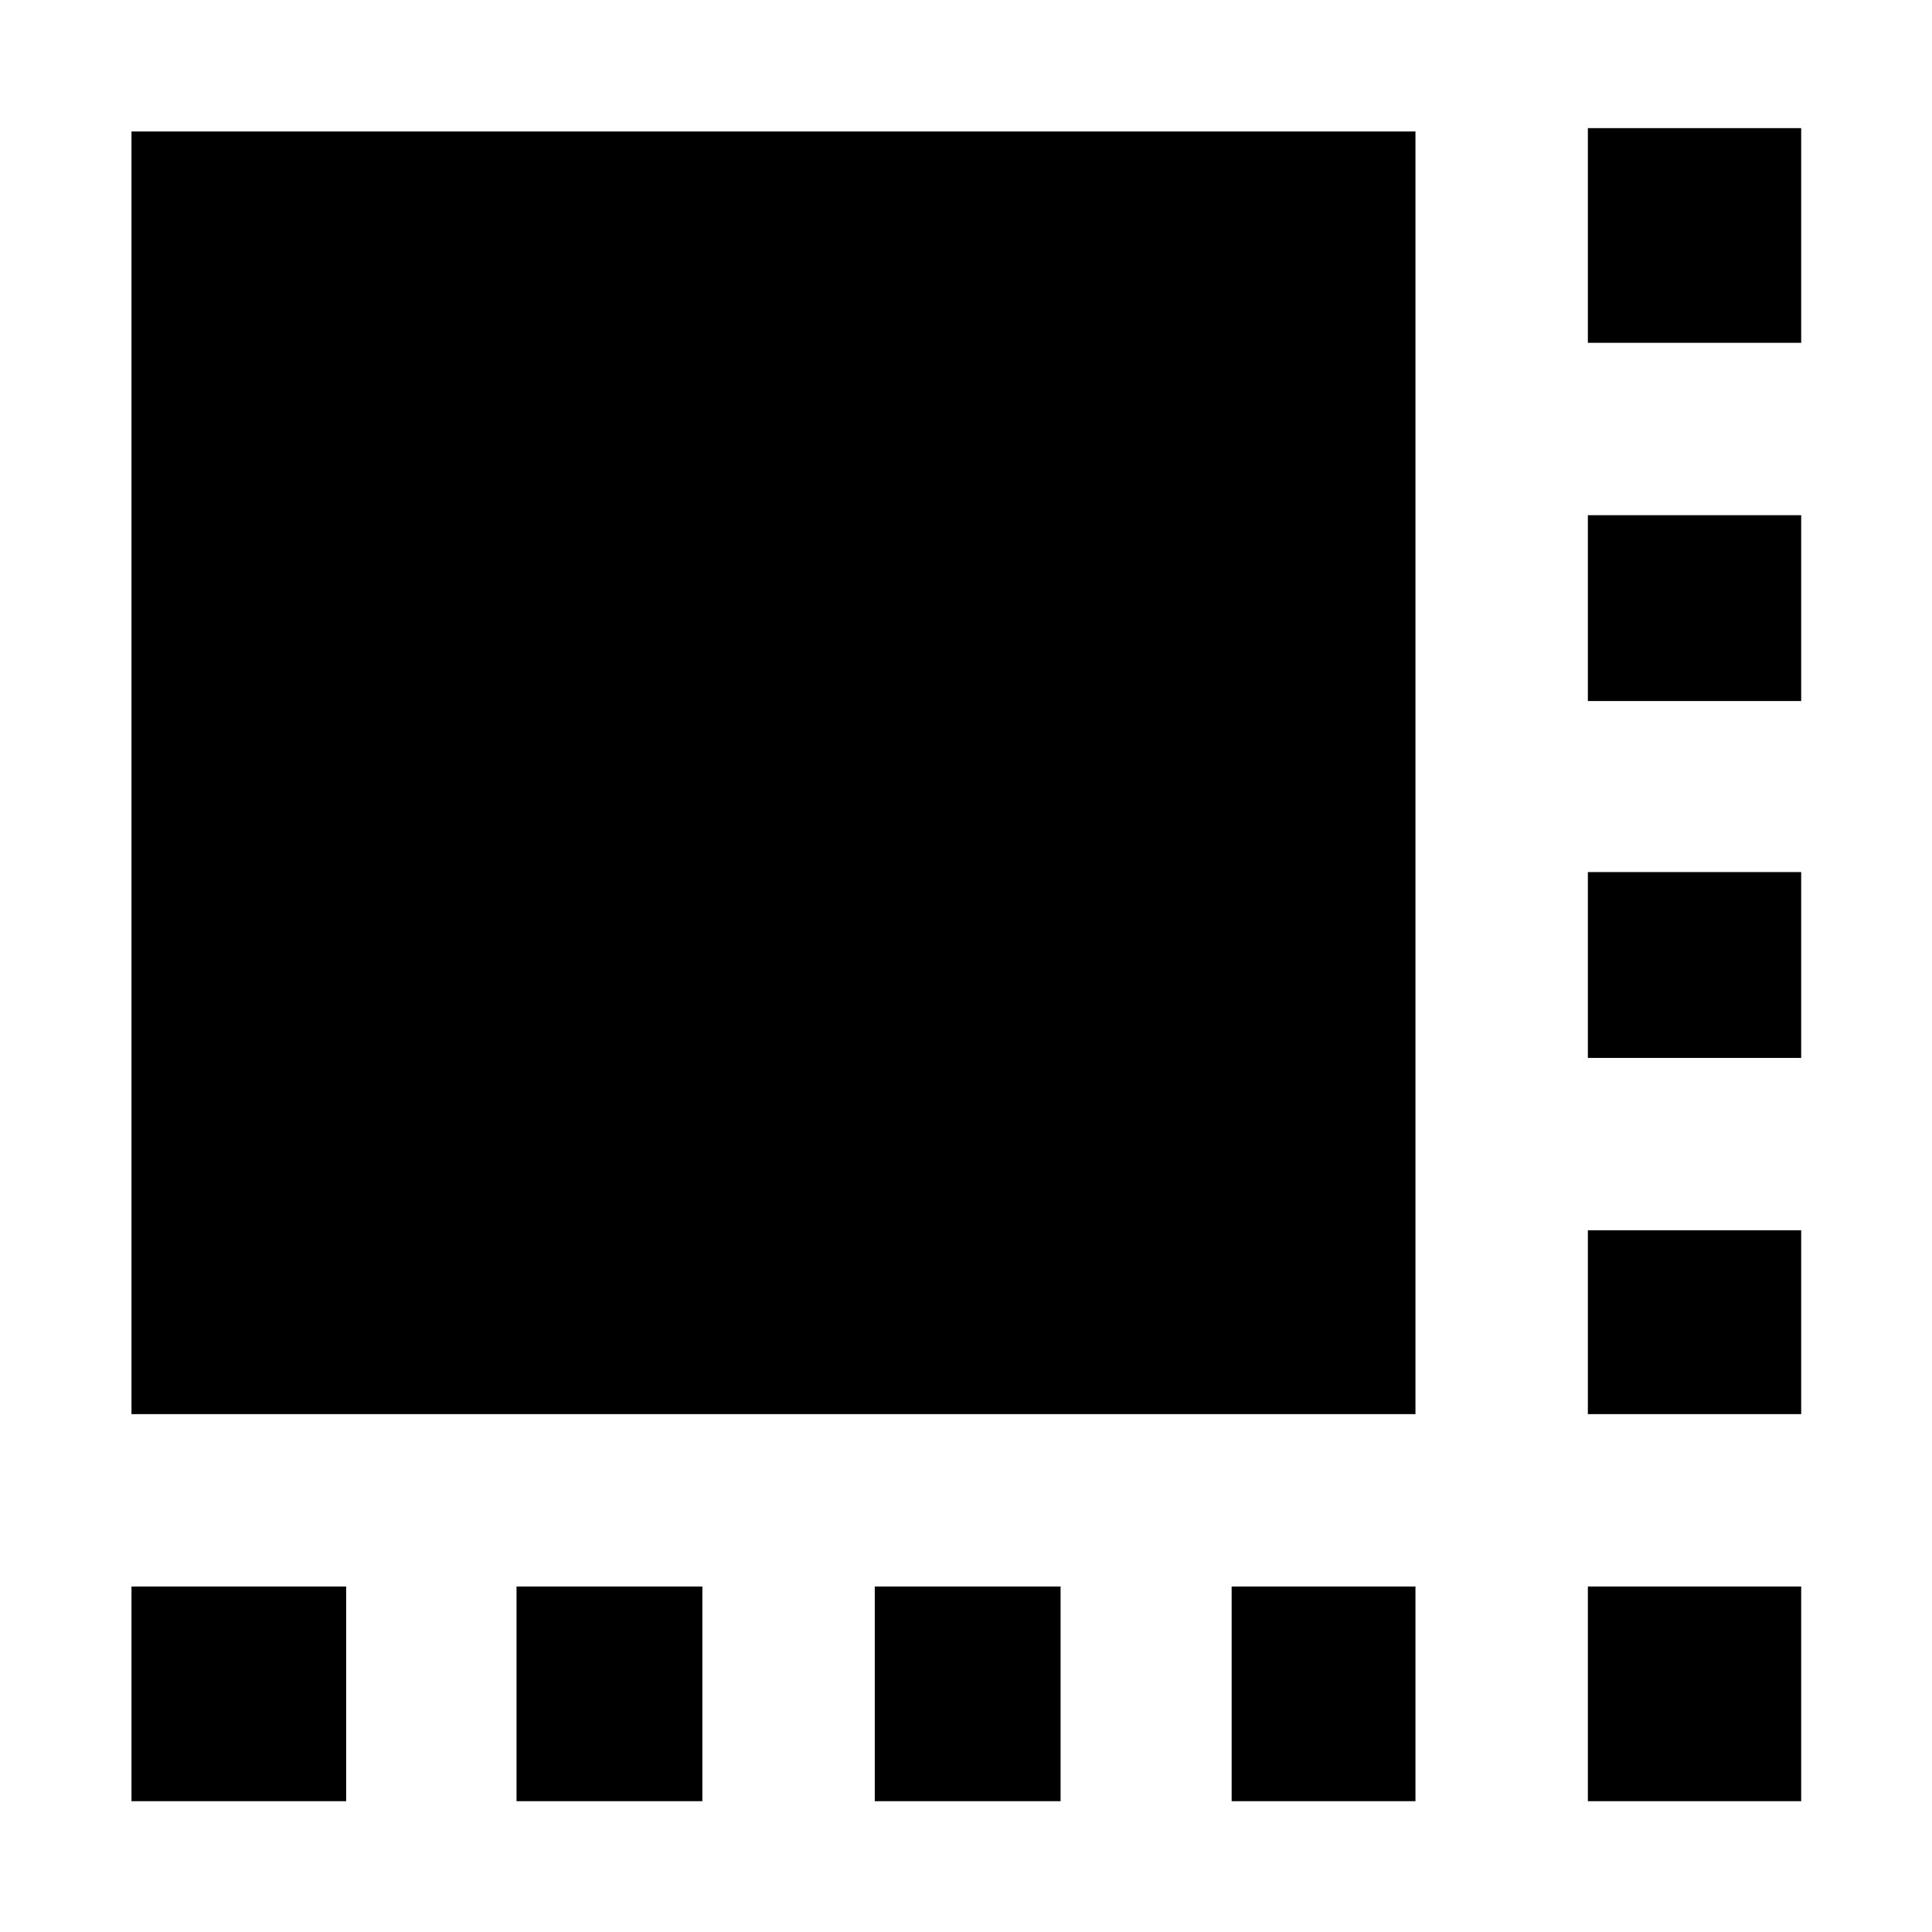 <svg xmlns="http://www.w3.org/2000/svg" height="40" viewBox="0 96 960 960" width="40"><path d="M65.334 990.999V884.334H172v106.665H65.334Zm191.333 0V884.334H349v106.665h-92.333Zm178 0V884.334H527v106.665h-92.333Zm177.333 0V884.334h91.333v106.665H612Zm177 0V884.334h105.999v106.665H789Zm0-192.332v-91.334h105.999v91.334H789Zm0-177v-92.334h105.999v92.334H789Zm0-177.334V352h105.999v92.333H789Zm0-178V159.667h105.999v106.666H789ZM65.334 798.667V161.334h637.999v637.333H65.334Z"/></svg>
